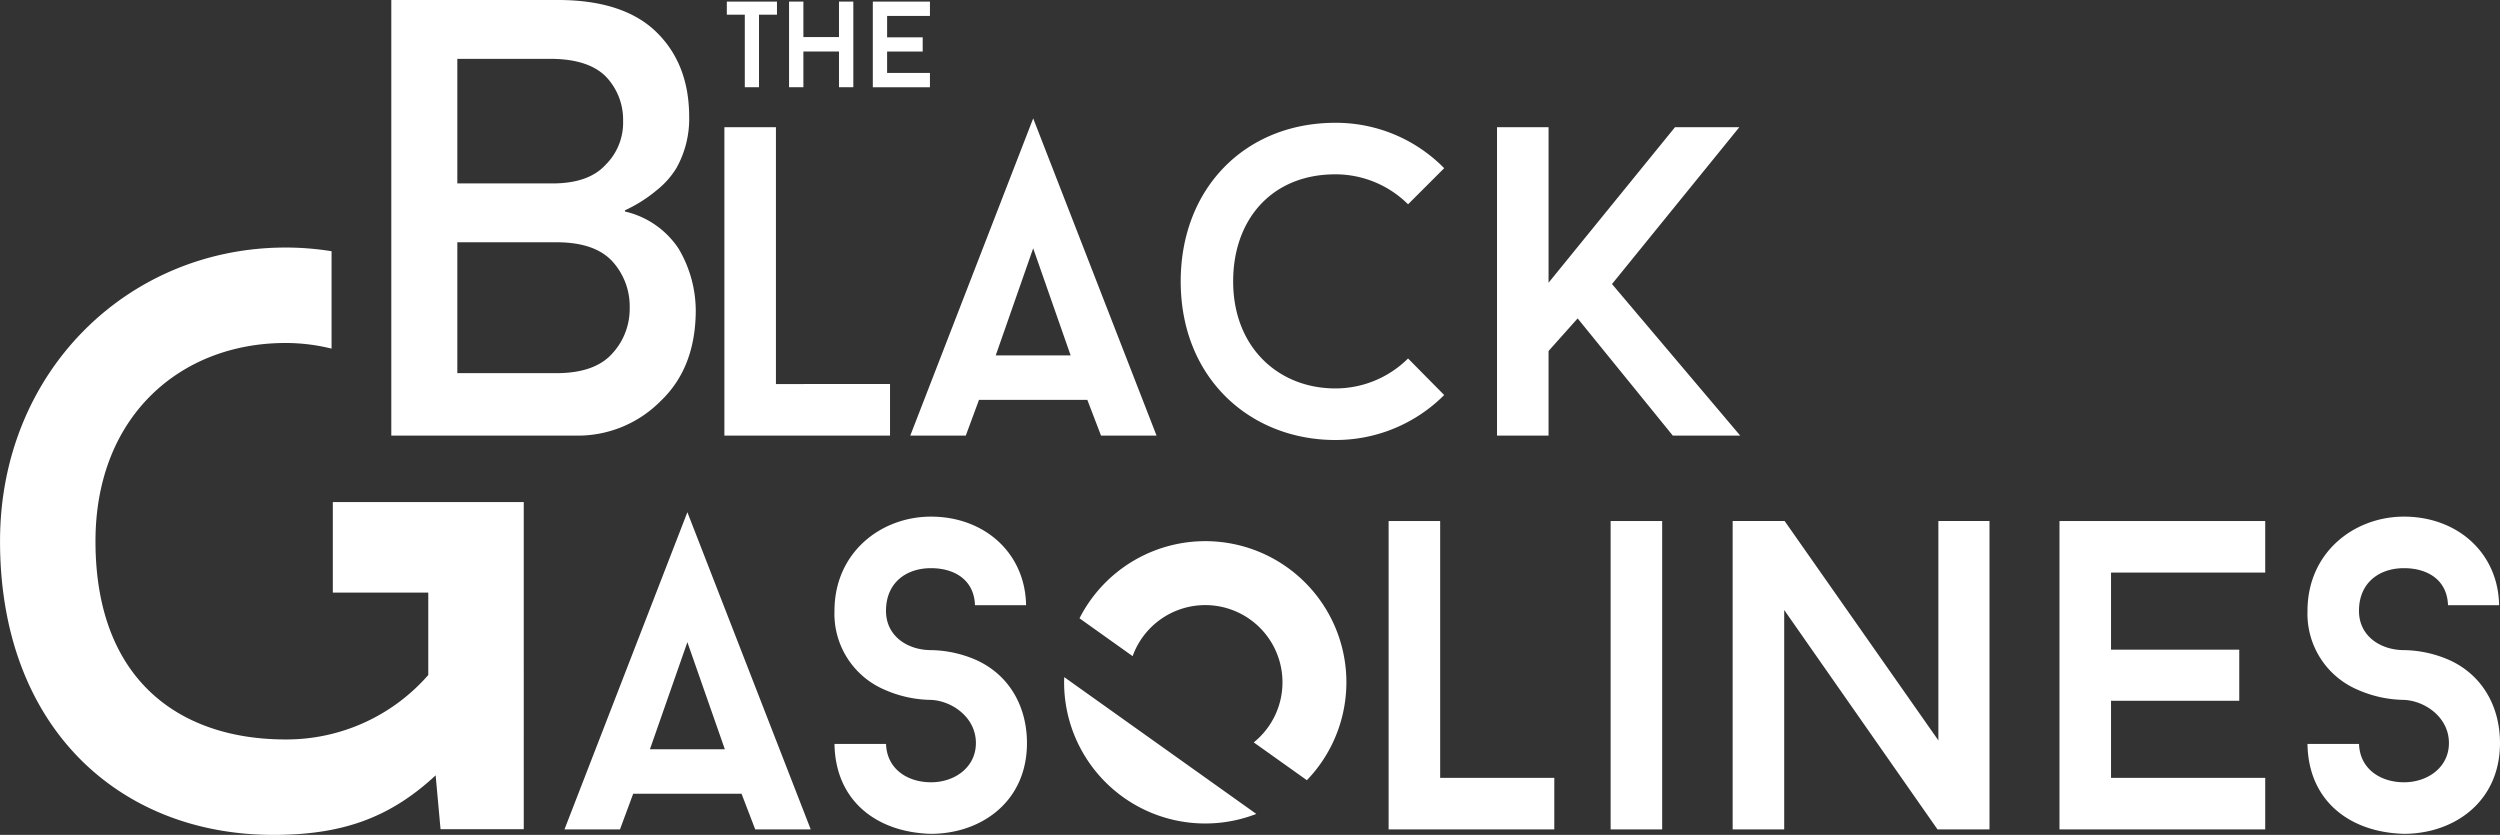 <svg xmlns="http://www.w3.org/2000/svg" width="383.599" height="128.102" viewBox="0 0 383.599 128.102">
  <rect x="0" y="0" width="383.599" height="128.102" fill="#333333" stroke="none"/>
  <g id="Group_17" data-name="Group 17" transform="translate(-93.91 -1123.164)">
    <g id="Laag_1" data-name="Laag 1">
      <g id="Group_2" data-name="Group 2">
        <g id="Group_1" data-name="Group 1">
          <path id="Path_1" data-name="Path 1" d="M144.979,1200.2v13.894h14.645v12.642a28.884,28.884,0,0,1-21.9,9.889c-16.146,0-29.164-9.013-29.164-30.417,0-19.151,13.018-30.416,29.164-30.416a29.25,29.25,0,0,1,7.06.864v-14.945a44.323,44.323,0,0,0-7.06-.564c-24.157,0-43.809,19.026-43.809,45.061,0,28.664,18.4,45.061,41.932,45.061,10.389,0,17.774-2.5,24.908-9.137l.751,8.261h12.768V1200.2Z" fill="#fff"/>
        </g>
      </g>
      <g id="Group_4" data-name="Group 4">
        <g id="Group_3" data-name="Group 3">
          <path id="Path_2" data-name="Path 2" d="M210.37,1125.417v11.13h-2.178v-11.13h-2.758v-2.008h7.694v2.008Z" fill="#fff"/>
        </g>
      </g>
      <g id="Group_6" data-name="Group 6">
        <g id="Group_5" data-name="Group 5">
          <path id="Path_3" data-name="Path 3" d="M224.843,1136.547h-2.2v-5.481h-5.462v5.481h-2.2v-13.138h2.2v5.443h5.462v-5.443h2.2Z" fill="#fff"/>
        </g>
      </g>
      <g id="Group_8" data-name="Group 8">
        <g id="Group_7" data-name="Group 7">
          <path id="Path_4" data-name="Path 4" d="M230.028,1128.889h5.461v2.177h-5.461v3.285H236.6v2.2h-8.765v-13.138H236.6v2.2h-6.569Z" fill="#fff"/>
        </g>
      </g>
      <g id="Group_10" data-name="Group 10">
        <g id="Group_9" data-name="Group 9">
          <path id="Path_5" data-name="Path 5" d="M230.476,1182.087V1190H205.06v-47.318h7.909v39.409Z" fill="#fff"/>
          <path id="Path_6" data-name="Path 6" d="M244.127,1184.52,242.1,1190h-8.517l18.859-48.67L271.369,1190h-8.518l-2.1-5.476Zm14.06-6.827-5.746-16.426-5.745,16.426Z" fill="#fff"/>
          <path id="Path_7" data-name="Path 7" d="M309.962,1178.167l5.543,5.61a23.49,23.49,0,0,1-16.7,6.9c-13.047,0-23.728-9.463-23.728-24.335,0-14.263,9.87-24.335,23.728-24.335a23.27,23.27,0,0,1,16.7,6.963l-5.543,5.542a15.8,15.8,0,0,0-11.153-4.6c-9.735,0-15.684,6.9-15.684,16.426,0,10.139,6.963,16.426,15.684,16.426A15.792,15.792,0,0,0,309.962,1178.167Z" fill="#fff"/>
          <path id="Path_8" data-name="Path 8" d="M360.923,1190H350.581l-14.6-17.981-4.461,5V1190h-7.909v-47.318h7.909v23.862l19.4-23.862h9.869l-19.536,24.065Z" fill="#fff"/>
        </g>
      </g>
      <g id="Group_12" data-name="Group 12">
        <g id="Group_11" data-name="Group 11">
          <path id="Path_9" data-name="Path 9" d="M153.951,1123.164h25.9q9.855.093,14.806,4.951,4.995,4.905,5,12.972a15.424,15.424,0,0,1-1.971,7.884,12.905,12.905,0,0,1-3.025,3.392,21.774,21.774,0,0,1-4.859,3.072v.183a13.459,13.459,0,0,1,8.251,5.73,18.761,18.761,0,0,1,2.613,9.672q-.093,8.664-5.41,13.7A17.85,17.85,0,0,1,182.1,1190H153.951Zm10.13,9.03v19.115H178.7q5.546,0,8.159-2.888a9.073,9.073,0,0,0,2.659-6.692,9.544,9.544,0,0,0-2.659-6.83q-2.613-2.613-8.159-2.705Zm0,28.146v20.077h15.585q5.639-.092,8.251-3.072a10.123,10.123,0,0,0,2.613-6.967,10.248,10.248,0,0,0-2.613-7.059q-2.612-2.887-8.251-2.979Z" fill="#fff"/>
        </g>
      </g>
      <g id="Group_14" data-name="Group 14">
        <g id="Group_13" data-name="Group 13">
          <path id="Path_10" data-name="Path 10" d="M191.067,1244.953l-2.028,5.475h-8.517l18.859-48.67,18.928,48.67h-8.518l-2.1-5.475Zm14.06-6.827-5.746-16.426-5.745,16.426Z" fill="#fff"/>
          <path id="Path_11" data-name="Path 11" d="M221.954,1237.315h7.909c.135,3.92,3.38,5.881,6.894,5.881,3.651,0,6.895-2.3,6.895-6.017,0-3.988-3.718-6.489-6.895-6.624a18.129,18.129,0,0,1-7.1-1.554,12.661,12.661,0,0,1-7.706-12.1c0-8.991,7.165-14.466,14.8-14.466,8.179,0,14.466,5.543,14.6,13.587h-7.841c-.135-3.921-3.177-5.679-6.76-5.679-3.718,0-6.894,2.163-6.894,6.558,0,3.92,3.38,6.016,6.894,6.016a17.9,17.9,0,0,1,7.031,1.554c5,2.3,7.706,7.1,7.706,12.708,0,9.058-7.1,13.925-14.737,13.925C228.579,1250.9,222.089,1246.17,221.954,1237.315Z" fill="#fff"/>
          <path id="Path_12" data-name="Path 12" d="M332.4,1242.519v7.909H306.979v-47.317h7.91v39.408Z" fill="#fff"/>
          <path id="Path_13" data-name="Path 13" d="M341.044,1203.111h7.909v47.317h-7.909Z" fill="#fff"/>
          <path id="Path_14" data-name="Path 14" d="M391.2,1250.428l-23.523-33.663v33.663h-7.909v-47.317h7.976l23.591,33.663v-33.663h7.842v47.317Z" fill="#fff"/>
          <path id="Path_15" data-name="Path 15" d="M417.826,1222.849H437.5v7.841H417.826v11.829h23.658v7.909H409.917v-47.317h31.567v7.908H417.826Z" fill="#fff"/>
          <path id="Path_16" data-name="Path 16" d="M447.97,1237.315h7.908c.136,3.92,3.38,5.881,6.9,5.881,3.651,0,6.895-2.3,6.895-6.017,0-3.988-3.718-6.489-6.895-6.624a18.126,18.126,0,0,1-7.1-1.554,12.66,12.66,0,0,1-7.706-12.1c0-8.991,7.165-14.466,14.8-14.466,8.179,0,14.466,5.543,14.6,13.587h-7.841c-.136-3.921-3.178-5.679-6.76-5.679-3.717,0-6.9,2.163-6.9,6.558,0,3.92,3.38,6.016,6.9,6.016a17.9,17.9,0,0,1,7.03,1.554c5,2.3,7.706,7.1,7.706,12.708,0,9.058-7.1,13.925-14.736,13.925C454.594,1250.9,448.1,1246.17,447.97,1237.315Z" fill="#fff"/>
        </g>
      </g>
    </g>
    <g id="Laag_2" data-name="Laag 2">
      <g id="Group_16" data-name="Group 16">
        <g id="Group_15" data-name="Group 15">
          <path id="Path_17" data-name="Path 17" d="M267.7,1223.844a11.847,11.847,0,1,1,18.585,13.234l8.152,5.8a21.652,21.652,0,1,0-34.888-24.842Z" fill="#fff"/>
          <path id="Path_18" data-name="Path 18" d="M257.207,1227.064c-.009.265-.02.53-.02.8a21.654,21.654,0,0,0,29.491,20.188Z" fill="#fff"/>
        </g>
      </g>
    </g>
  </g>
</svg>
